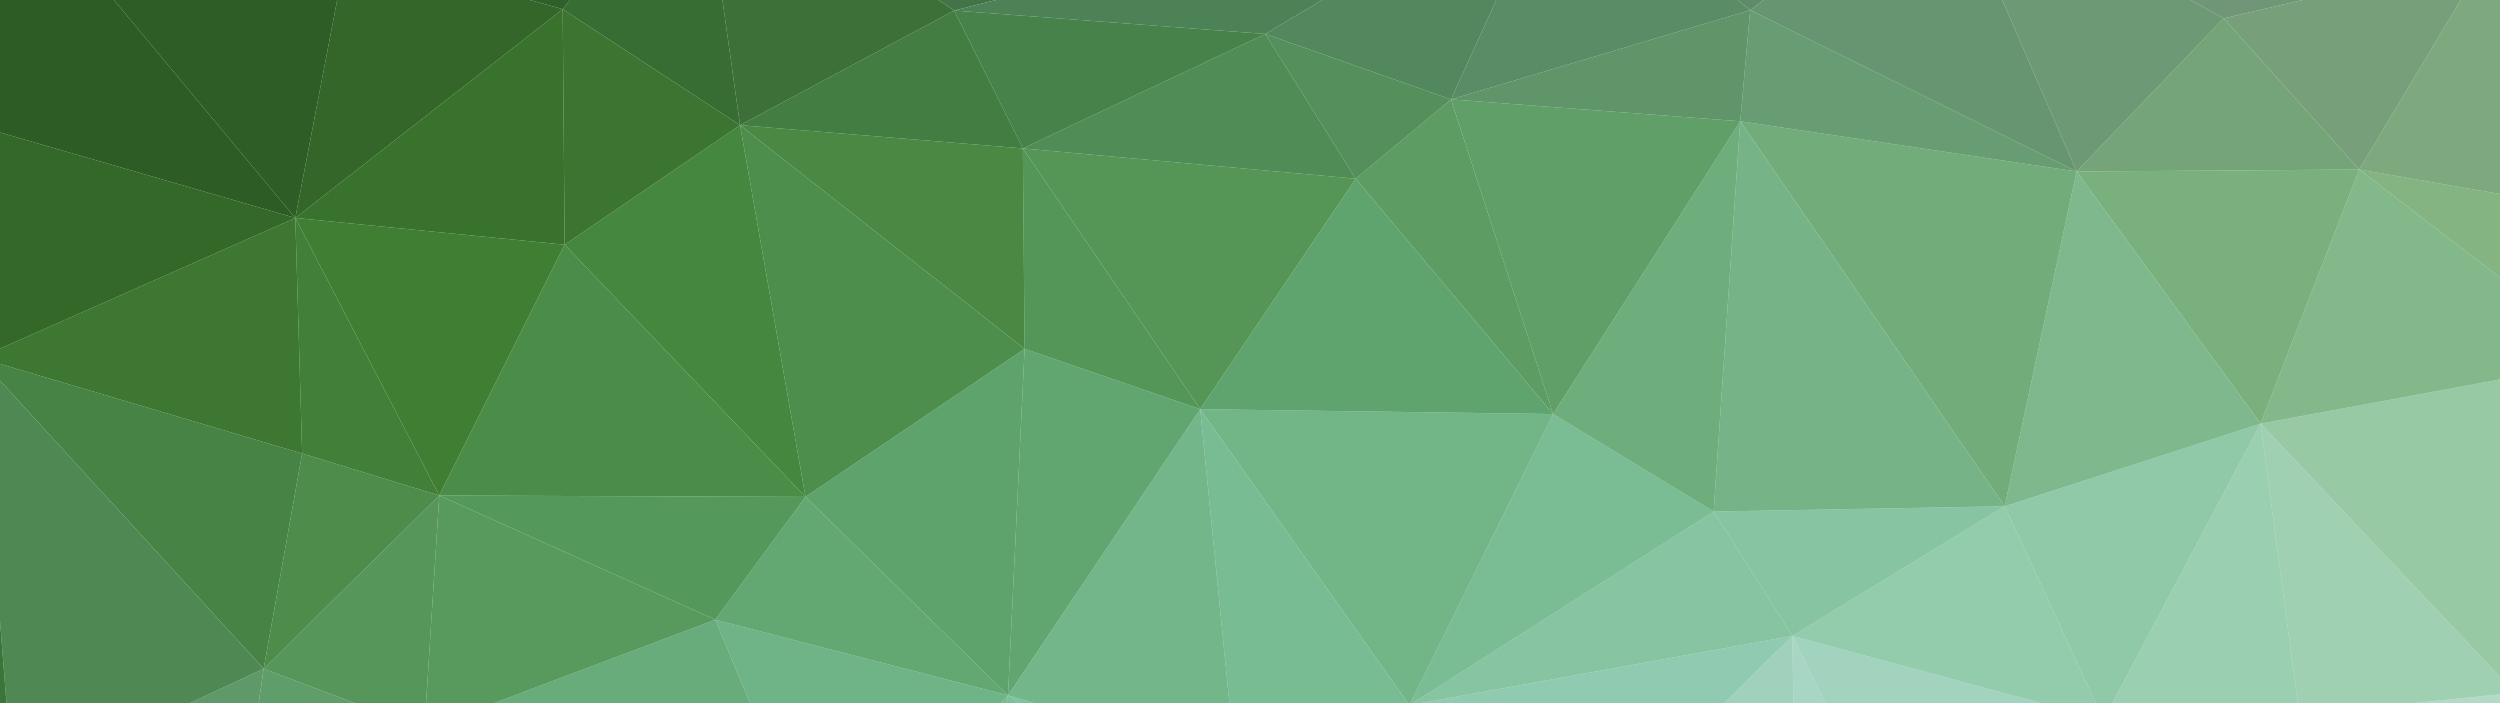 <?xml version="1.0" encoding="utf-8"?>
<!-- Generator: Adobe Illustrator 21.0.2, SVG Export Plug-In . SVG Version: 6.00 Build 0)  -->
<svg version="1.1" id="Layer_3" xmlns="http://www.w3.org/2000/svg" xmlns:xlink="http://www.w3.org/1999/xlink" x="0px" y="0px"
	 viewBox="0 0 1280 360" style="enable-background:new 0 0 1280 360;" xml:space="preserve">
<style type="text/css">
	.st0{fill:#CAE6DF;}
	.st1{fill:#B5DDD6;}
	.st2{fill:#BDE1DD;}
	.st3{fill:#B1DBD3;}
	.st4{fill:#9FD2C3;}
	.st5{fill:#8AC8AB;}
	.st6{fill:#86C5A7;}
	.st7{fill:#81BF9D;}
	.st8{fill:#75B68E;}
	.st9{fill:#6CAC7F;}
	.st10{fill:#619B6B;}
	.st11{fill:#61956C;}
	.st12{fill:#4E8056;}
	.st13{fill:#A8D1B5;}
	.st14{fill:#B2DAC6;}
	.st15{fill:#ACD8C4;}
	.st16{fill:#9FD1B8;}
	.st17{fill:#A2D3BF;}
	.st18{fill:#94CBB1;}
	.st19{fill:#93CCB1;}
	.st20{fill:#83C09F;}
	.st21{fill:#79B990;}
	.st22{fill:#80C19E;}
	.st23{fill:#79B992;}
	.st24{fill:#64A574;}
	.st25{fill:#60A16E;}
	.st26{fill:#66A675;}
	.st27{fill:#55945A;}
	.st28{fill:#59965D;}
	.st29{fill:#569157;}
	.st30{fill:#4C8446;}
	.st31{fill:#43793D;}
	.st32{fill:#4D804F;}
	.st33{fill:#37672F;}
	.st34{fill:#8FB789;}
	.st35{fill:#8EBC93;}
	.st36{fill:#83B284;}
	.st37{fill:#8ABB96;}
	.st38{fill:#79AD80;}
	.st39{fill:#7EB690;}
	.st40{fill:#74AE82;}
	.st41{fill:#639C69;}
	.st42{fill:#5F9961;}
	.st43{fill:#62A270;}
	.st44{fill:#559153;}
	.st45{fill:#539154;}
	.st46{fill:#477F3C;}
	.st47{fill:#4C8746;}
	.st48{fill:#417E35;}
	.st49{fill:#488441;}
	.st50{fill:#3B7328;}
	.st51{fill:#3D7530;}
	.st52{fill:#376A26;}
	.st53{fill:#2B571A;}
	.st54{fill:#88A783;}
	.st55{fill:#809E80;}
	.st56{fill:#7EA27E;}
	.st57{fill:#749579;}
	.st58{fill:#6C9075;}
	.st59{fill:#6D9875;}
	.st60{fill:#61906A;}
	.st61{fill:#5B8466;}
	.st62{fill:#53805C;}
	.st63{fill:#55895A;}
	.st64{fill:#4F8451;}
	.st65{fill:#457845;}
	.st66{fill:#3F7238;}
	.st67{fill:#36622D;}
	.st68{fill:#2F5C25;}
	.st69{fill:#366825;}
	.st70{fill:#32641E;}
	.st71{fill:#2A5519;}
	.st72{fill:#244A15;}
	.st73{fill:#234915;}
	.st74{fill:#77917C;}
	.st75{fill:#61826D;}
	.st76{fill:#3D6741;}
	.st77{fill:#4A7852;}
	.st78{fill:#274E1A;}
	.st79{opacity:0.2;fill:#57AA68;enable-background:new    ;}
</style>
<title>bg-green</title>
<polygon class="st0" points="1281.5,360.1 1281.5,355.3 1233.6,360.2 "/>
<polygon class="st1" points="934.9,360.4 1046.3,360.3 917.7,325.6 "/>
<polygon class="st2" points="918.2,360.4 934.9,360.4 917.7,325.6 "/>
<polygon class="st3" points="882.3,360.4 918.2,360.4 917.7,325.6 "/>
<polygon class="st4" points="724.7,360.5 882.3,360.4 917.7,325.6 "/>
<polygon class="st5" points="522.8,360.6 531.3,360.6 516.1,356 "/>
<polygon class="st6" points="515.3,360.6 522.8,360.6 516.1,356 "/>
<polygon class="st7" points="512.1,360.6 515.3,360.6 516.1,356 "/>
<polygon class="st8" points="366.2,317.3 384.3,360.7 512.1,360.6 516.1,356 "/>
<polygon class="st9" points="250.8,360.8 384.3,360.7 366.2,317.3 "/>
<polygon class="st10" points="132.3,360.8 183.8,360.8 135,342.4 "/>
<polygon class="st11" points="95.3,360.9 132.3,360.8 135,342.4 "/>
<polygon class="st12" points="-0.6,355.7 -0.6,360.9 0.2,360.9 "/>
<polygon class="st13" points="1281.5,348.2 1281.4,194 1157.4,216.9 "/>
<polygon class="st14" points="1176.5,360.2 1233.6,360.2 1281.5,355.3 1281.5,348.2 1157.4,216.9 "/>
<polygon class="st15" points="1081.4,360.3 1176.5,360.2 1157.4,216.9 "/>
<polygon class="st16" points="1026.4,259.2 1073.2,360.3 1081.4,360.3 1157.4,216.9 "/>
<polygon class="st17" points="917.7,325.6 1046.3,360.3 1073.2,360.3 1026.4,259.2 "/>
<polygon class="st18" points="917.7,325.6 1026.4,259.2 877.4,261.9 "/>
<polygon class="st19" points="877.4,261.9 722.5,360.5 724.7,360.5 917.7,325.6 "/>
<polygon class="st20" points="795.2,212 721.9,360.5 722.5,360.5 877.4,261.9 "/>
<polygon class="st21" points="614.5,209.5 721.2,360.5 721.9,360.5 795.2,212 "/>
<polygon class="st22" points="629.5,360.5 721.2,360.5 614.5,209.5 "/>
<polygon class="st23" points="516.1,356 531.3,360.6 629.5,360.5 614.5,209.5 "/>
<polygon class="st24" points="516.1,356 614.5,209.5 524.6,178.6 "/>
<polygon class="st25" points="412.4,254.4 516.1,356 524.6,178.6 "/>
<polygon class="st26" points="366.2,317.3 516.1,356 412.4,254.4 "/>
<polygon class="st27" points="224.9,253.7 366.2,317.3 412.4,254.4 "/>
<polygon class="st28" points="224.9,253.7 218.1,360.8 250.8,360.8 366.2,317.3 "/>
<polygon class="st29" points="135,342.4 183.8,360.8 218.1,360.8 224.9,253.7 "/>
<polygon class="st30" points="154.7,232.2 135,342.4 224.9,253.7 "/>
<polygon class="st31" points="154.7,232.2 -0.7,186.1 -0.7,194.1 135,342.4 "/>
<polygon class="st32" points="95.3,360.9 135,342.4 -0.7,194.1 -0.6,310.3 3.4,360.9 "/>
<polygon class="st33" points="3.4,360.9 -0.6,310.3 -0.6,355.7 0.2,360.9 "/>
<polygon class="st34" points="1281.4,143.2 1281.4,99.6 1207.9,86.8 "/>
<polygon class="st35" points="1157.4,216.9 1281.4,194 1281.4,143.2 1207.9,86.8 "/>
<polygon class="st36" points="1207.9,86.8 1063.2,87.8 1157.4,216.9 "/>
<polygon class="st37" points="1157.4,216.9 1063.2,87.8 1026.4,259.2 "/>
<polygon class="st38" points="1026.4,259.2 1063.2,87.8 891,62.1 "/>
<polygon class="st39" points="877.4,261.9 1026.4,259.2 891,62.1 "/>
<polygon class="st40" points="795.2,212 877.4,261.9 891,62.1 "/>
<polygon class="st41" points="891,62.1 742.9,50.9 795.2,212 "/>
<polygon class="st42" points="795.2,212 742.9,50.9 694.1,91.5 "/>
<polygon class="st43" points="614.5,209.5 795.2,212 694.1,91.5 "/>
<polygon class="st44" points="523.7,76 614.5,209.5 694.1,91.5 "/>
<polygon class="st45" points="524.6,178.6 614.5,209.5 523.7,76 "/>
<polygon class="st46" points="523.7,76 378.9,64.1 524.6,178.6 "/>
<polygon class="st47" points="524.6,178.6 378.9,64.1 412.4,254.4 "/>
<polygon class="st48" points="412.4,254.4 378.9,64.1 289.1,125.3 "/>
<polygon class="st49" points="289.1,125.3 224.9,253.7 412.4,254.4 "/>
<polygon class="st50" points="289.1,125.3 151.2,111.6 224.9,253.7 "/>
<polygon class="st51" points="151.2,111.6 154.7,232.2 224.9,253.7 "/>
<polygon class="st52" points="151.2,111.6 -0.7,178.8 -0.7,186.1 154.7,232.2 "/>
<polygon class="st53" points="-0.8,67.6 -0.7,178.8 151.2,111.6 "/>
<polygon class="st54" points="1281.4,99.6 1281.3,-2.5 1261.4,-2.5 1207.9,86.8 "/>
<polygon class="st55" points="1207.9,86.8 1261.4,-2.5 1189.7,-2.5 1138.5,9.4 "/>
<polygon class="st56" points="1138.5,9.4 1063.2,87.8 1207.9,86.8 "/>
<polygon class="st57" points="1138.5,9.4 1117.2,-2.4 1024.1,-2.4 1063.2,87.8 "/>
<polygon class="st58" points="1063.2,87.8 1024.1,-2.4 905.9,-2.3 896.1,5.2 "/>
<polygon class="st59" points="1063.2,87.8 896.1,5.2 891,62.1 "/>
<polygon class="st60" points="896.1,5.2 742.9,50.9 891,62.1 "/>
<polygon class="st61" points="896.1,5.2 886.8,-2.3 767.1,-2.2 742.9,50.9 "/>
<polygon class="st62" points="742.9,50.9 767.1,-2.2 680.6,-2.2 647.8,17.4 "/>
<polygon class="st63" points="742.9,50.9 647.8,17.4 694.1,91.5 "/>
<polygon class="st64" points="694.1,91.5 647.8,17.4 523.7,76 "/>
<polygon class="st65" points="647.8,17.4 488.5,5.4 523.7,76 "/>
<polygon class="st66" points="488.5,5.4 378.9,64.1 523.7,76 "/>
<polygon class="st67" points="488.5,5.4 477.4,-2.1 369.6,-2 378.9,64.1 "/>
<polygon class="st68" points="378.9,64.1 369.6,-2 293.5,-2 288.1,4.7 "/>
<polygon class="st69" points="378.9,64.1 288.1,4.7 289.1,125.3 "/>
<polygon class="st70" points="288.1,4.7 151.2,111.6 289.1,125.3 "/>
<polygon class="st71" points="288.1,4.7 264.4,-1.9 173,-1.9 151.2,111.6 "/>
<polygon class="st72" points="173,-1.9 56.8,-1.8 151.2,111.6 "/>
<polygon class="st73" points="56.8,-1.8 -0.8,-1.8 -0.8,67.6 151.2,111.6 "/>
<polygon class="st74" points="1189.7,-2.5 1117.2,-2.4 1138.5,9.4 "/>
<polygon class="st75" points="905.9,-2.3 886.8,-2.3 896.1,5.2 "/>
<polygon class="st76" points="518.3,-2.1 477.4,-2.1 488.5,5.4 "/>
<polygon class="st77" points="647.8,17.4 680.6,-2.2 518.3,-2.1 488.5,5.4 "/>
<polygon class="st78" points="293.5,-2 264.4,-1.9 288.1,4.7 "/>
<rect x="-0.7" y="-2.2" class="st79" width="1282.1" height="362.7"/>
</svg>
